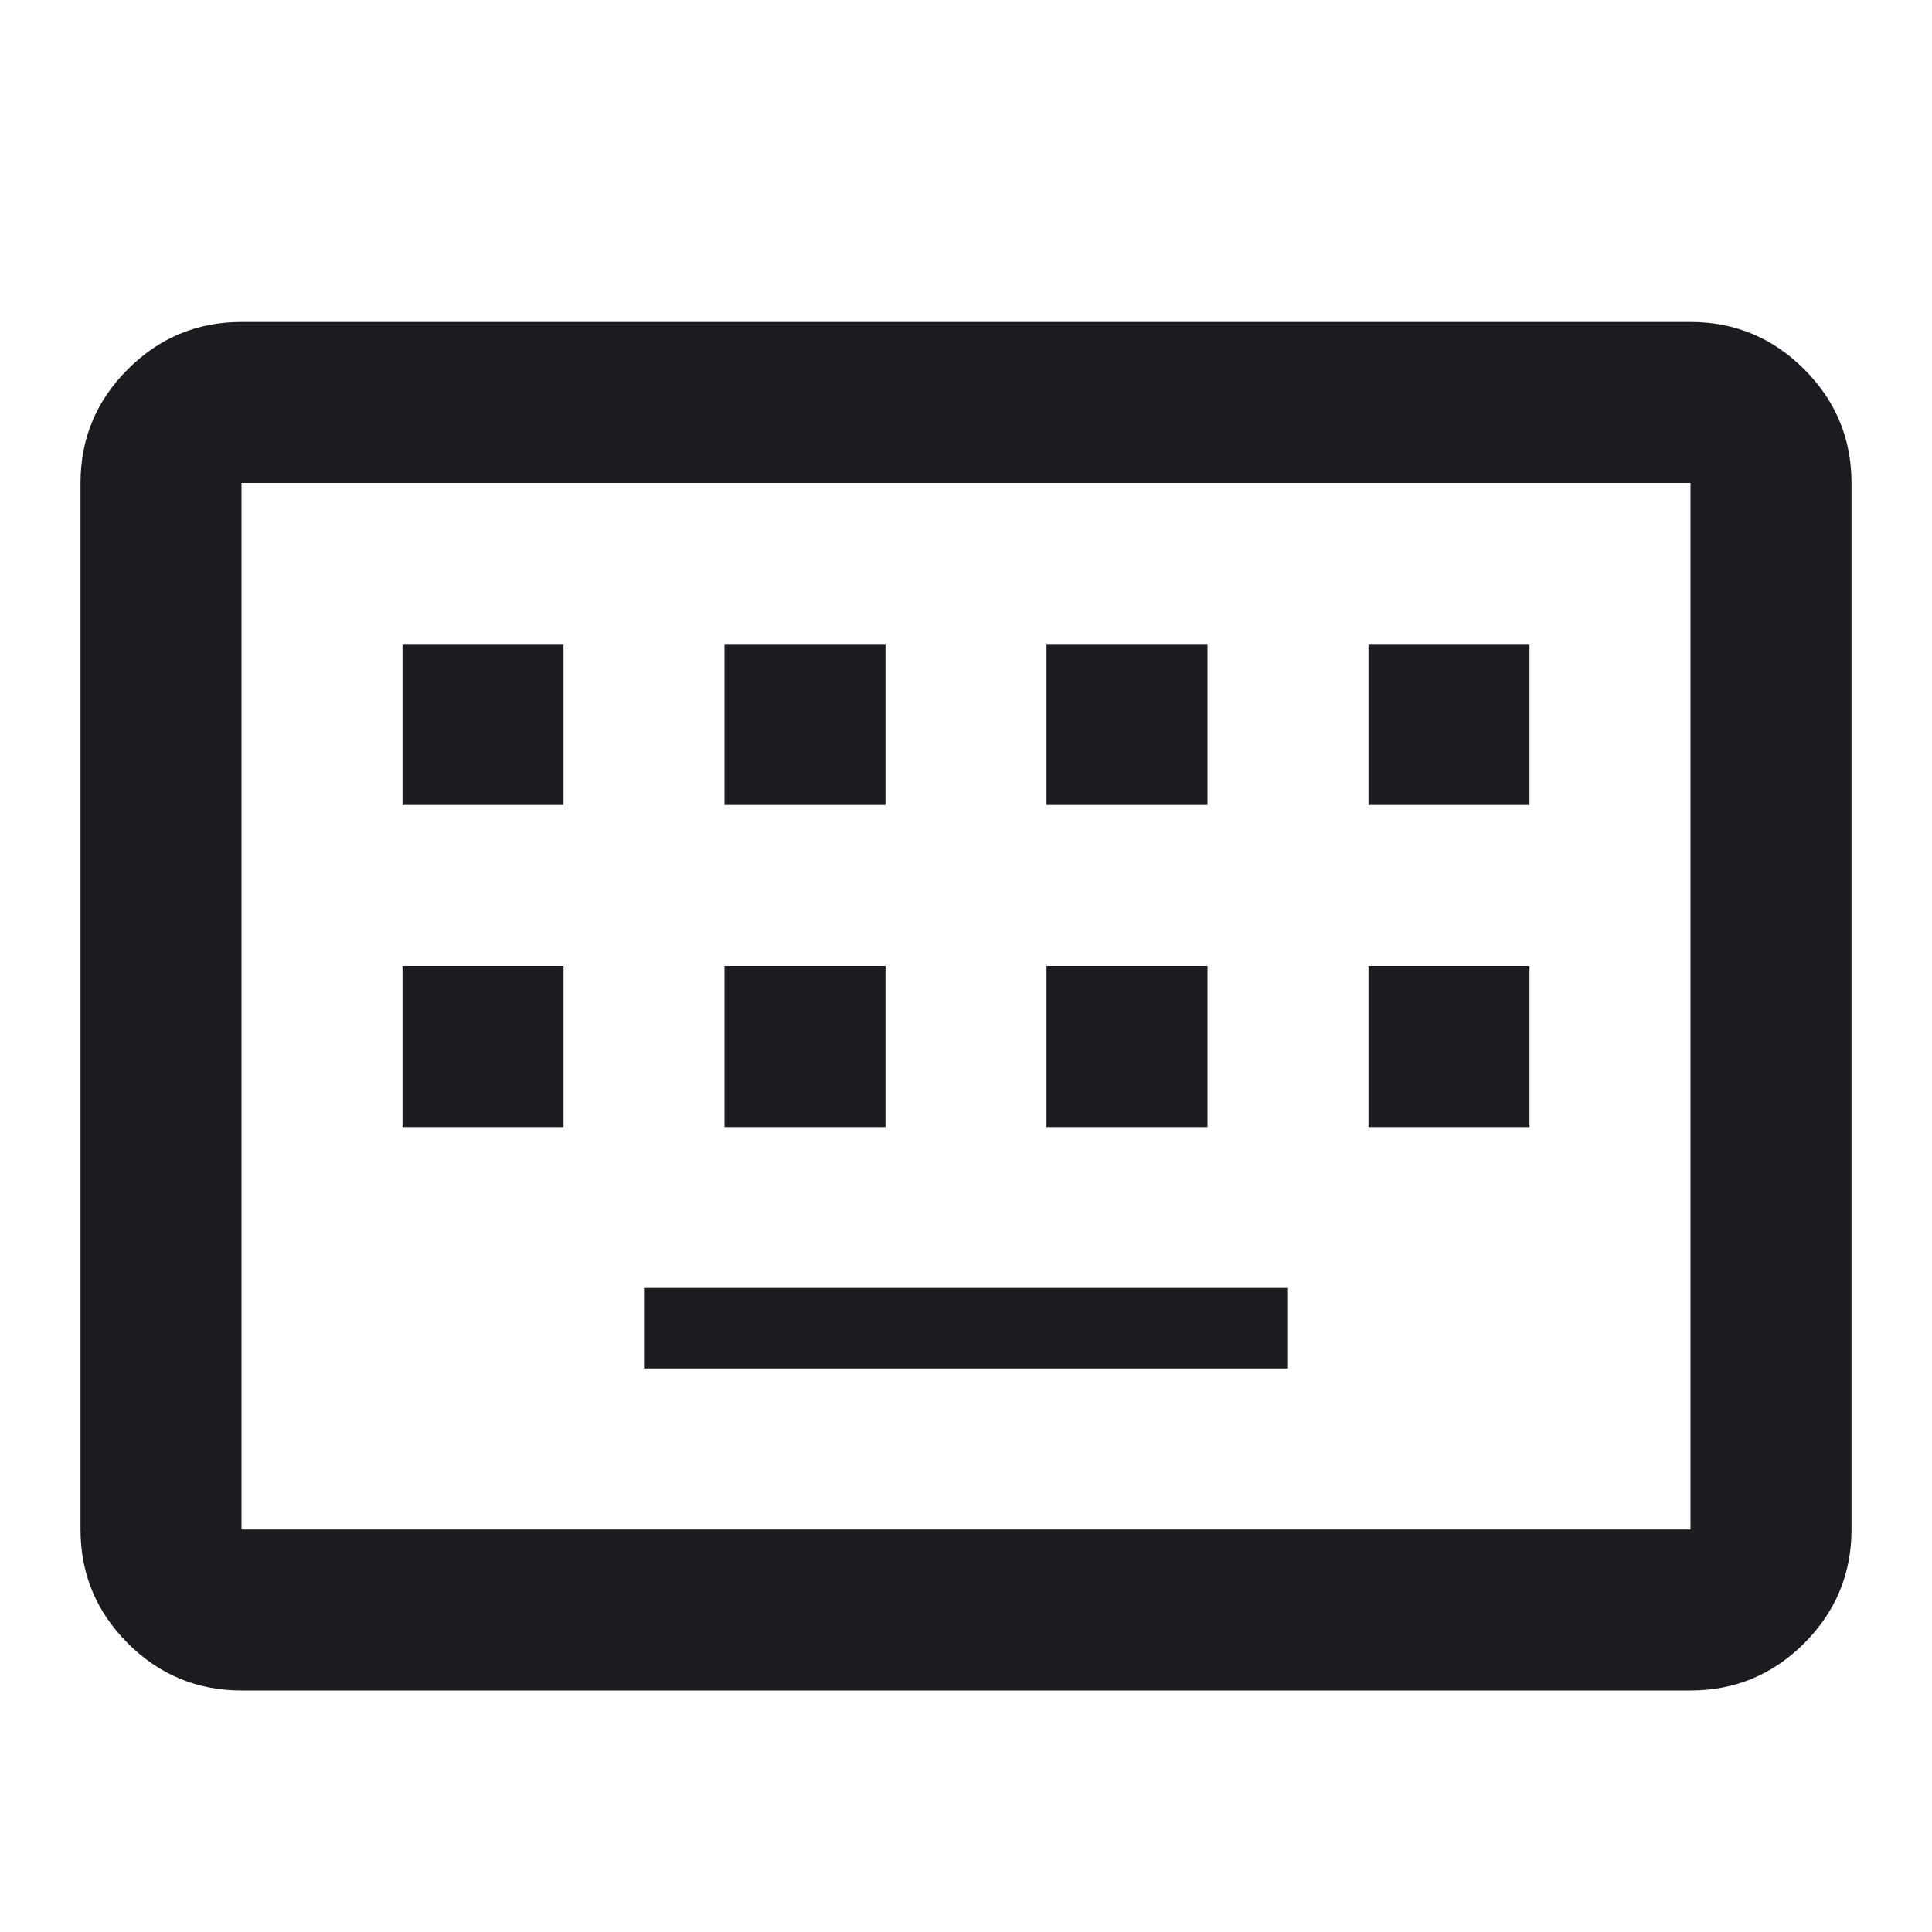 <svg xmlns="http://www.w3.org/2000/svg" width="24" height="24" fill="none" viewBox="0 0 24 24"><mask id="mask0_675_14315" width="24" height="24" x="0" y="0" maskUnits="userSpaceOnUse" style="mask-type:alpha"><rect width="24" height="24" fill="#D9D9D9"/></mask><g mask="url(#mask0_675_14315)"><path fill="#1C1B1F" d="M3 21C2.45 21 1.979 20.804 1.587 20.413C1.196 20.021 1 19.55 1 19V6C1 5.45 1.196 4.979 1.587 4.588C1.979 4.196 2.45 4 3 4H21C21.55 4 22.021 4.196 22.413 4.588C22.804 4.979 23 5.45 23 6V19C23 19.55 22.804 20.021 22.413 20.413C22.021 20.804 21.55 21 21 21H3ZM3 19H21V6H3V19ZM8 17H16V16H8V17ZM5 14H7V12H5V14ZM9 14H11V12H9V14ZM13 14H15V12H13V14ZM17 14H19V12H17V14ZM5 10H7V8H5V10ZM9 10H11V8H9V10ZM13 10H15V8H13V10ZM17 10H19V8H17V10Z"/></g></svg>
